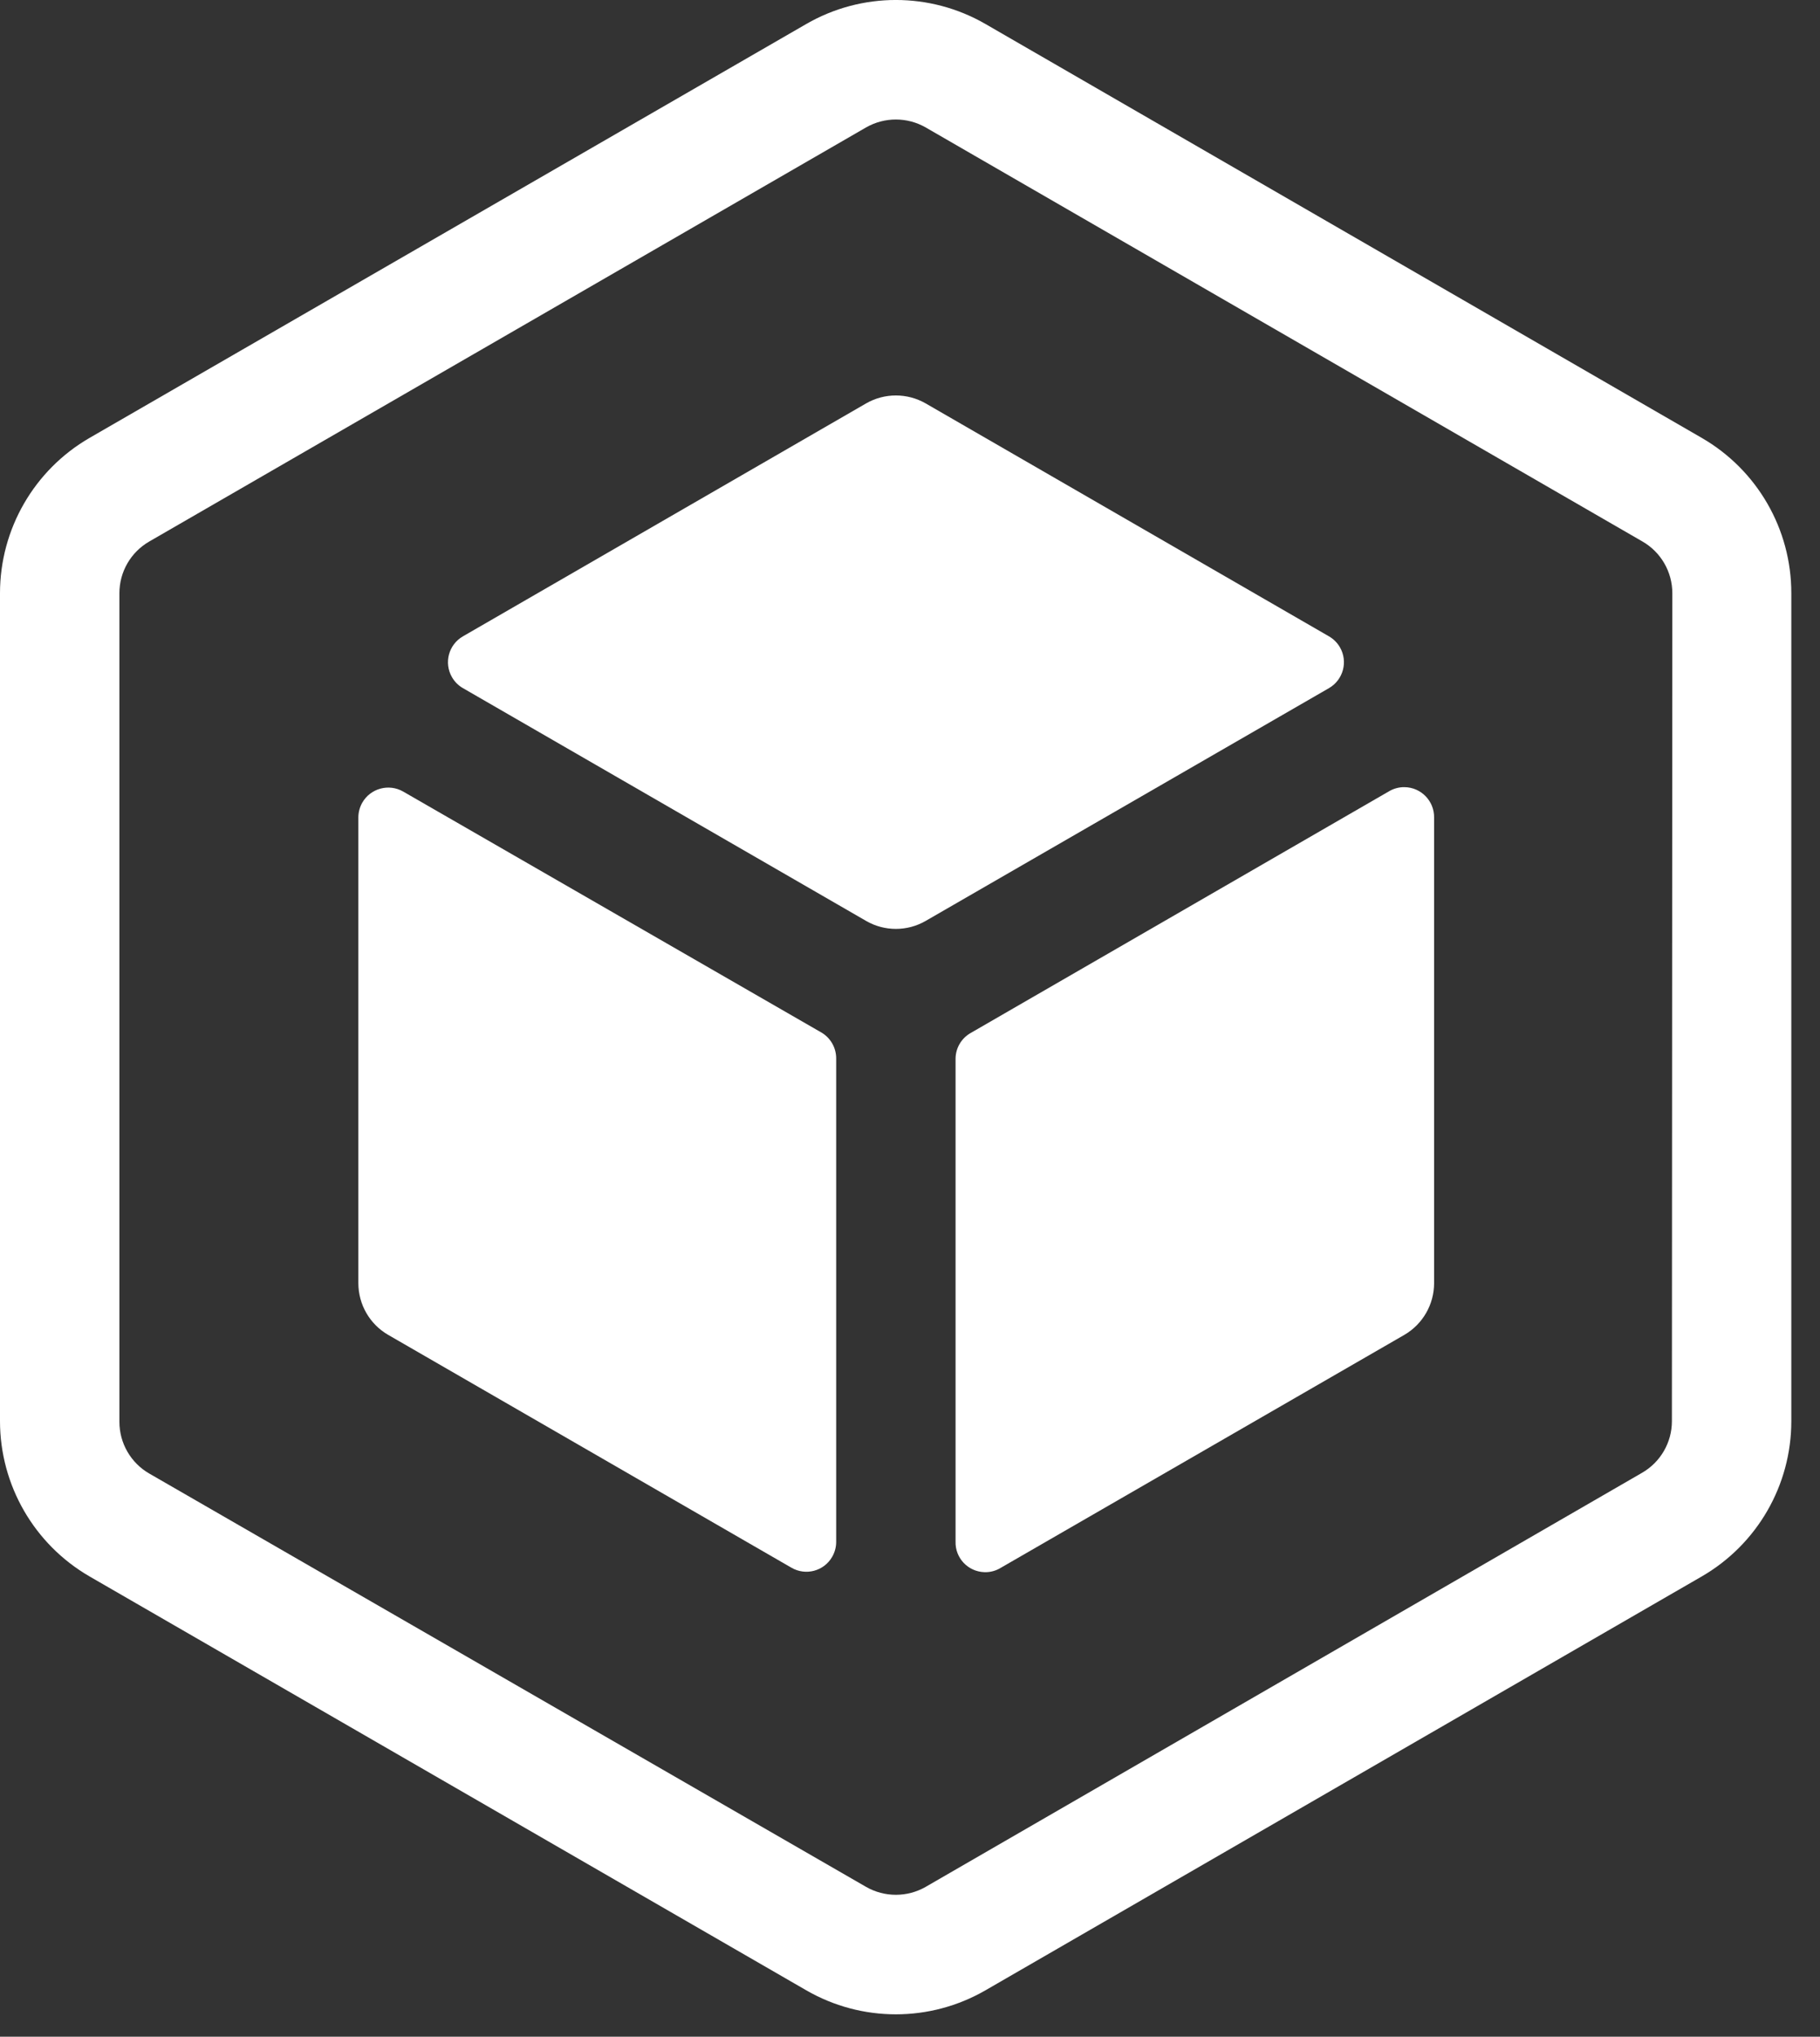 <?xml version="1.0" encoding="UTF-8"?>
<svg width="59px" height="66px" viewBox="0 0 59 66" version="1.1" xmlns="http://www.w3.org/2000/svg" xmlns:xlink="http://www.w3.org/1999/xlink">
    <rect x="0" y="0" width="59" height="66" fill="#333333" stroke="none"/>
    <title>Logo_达闼_彩色_图形左侧文字右侧</title>
    <g id="页面-1" stroke="none" stroke-width="1" fill="none" fill-rule="evenodd">
        <g id="Logo_达闼_彩色_图形左侧文字右侧" fill-rule="nonzero">
            <path d="M43.082,20.621 L30.009,13.073 C29.41,12.729 28.674,12.729 28.076,13.073 L15.007,20.621 C14.543,20.889 14.384,21.48 14.652,21.944 C14.737,22.092 14.859,22.214 15.007,22.299 L28.076,29.842 C28.673,30.188 29.411,30.188 30.009,29.842 L43.082,22.299 C43.546,22.031 43.705,21.438 43.437,20.975 C43.352,20.828 43.229,20.706 43.082,20.621" id="Fill-1" fill="#FFFFFF"></path>
            <path d="M45.015,25.65 L31.464,33.476 C31.165,33.646 30.98,33.963 30.977,34.305 L30.977,49.952 C30.96,50.485 31.378,50.929 31.911,50.946 C32.101,50.953 32.289,50.902 32.452,50.8 L45.525,43.257 C46.122,42.91 46.49,42.271 46.49,41.58 L46.49,26.49 C46.496,25.955 46.068,25.515 45.533,25.508 C45.35,25.505 45.171,25.555 45.015,25.65" id="Fill-3" fill="#FFFFFF"></path>
            <path d="M11.617,26.49 L11.617,41.58 C11.617,42.272 11.986,42.913 12.586,43.258 L25.655,50.801 C26.116,51.07 26.706,50.915 26.974,50.455 C27.061,50.305 27.108,50.136 27.107,49.962 L27.107,34.305 C27.11,33.964 26.934,33.645 26.642,33.467 L13.069,25.65 C12.604,25.385 12.012,25.545 11.745,26.009 C11.662,26.155 11.617,26.321 11.617,26.49" id="Fill-5" fill="#FFFFFF"></path>
            <path d="M54.199,46.053 C54.199,46.745 53.829,47.383 53.23,47.727 L30.009,61.144 C29.41,61.487 28.674,61.487 28.075,61.144 L4.84,47.751 C4.241,47.407 3.871,46.767 3.871,46.077 L3.871,19.221 C3.871,18.529 4.241,17.892 4.84,17.547 L28.075,4.13 C28.674,3.787 29.41,3.787 30.009,4.13 L53.244,17.547 C53.843,17.892 54.212,18.529 54.213,19.221 L54.199,46.053 Z M55.168,14.191 L31.947,0.778 C30.149,-0.26 27.934,-0.26 26.137,0.778 L2.902,14.191 C1.107,15.23 0.001,17.146 0,19.221 L0,46.053 C0.001,48.127 1.107,50.044 2.902,51.084 L26.137,64.496 C27.934,65.534 30.149,65.534 31.947,64.496 L55.168,51.084 C56.964,50.045 58.071,48.127 58.07,46.053 L58.07,19.221 C58.071,17.145 56.964,15.229 55.168,14.191 L55.168,14.191 Z" id="Fill-7" fill="#FFFFFF"></path>
        </g>
    </g>
</svg>